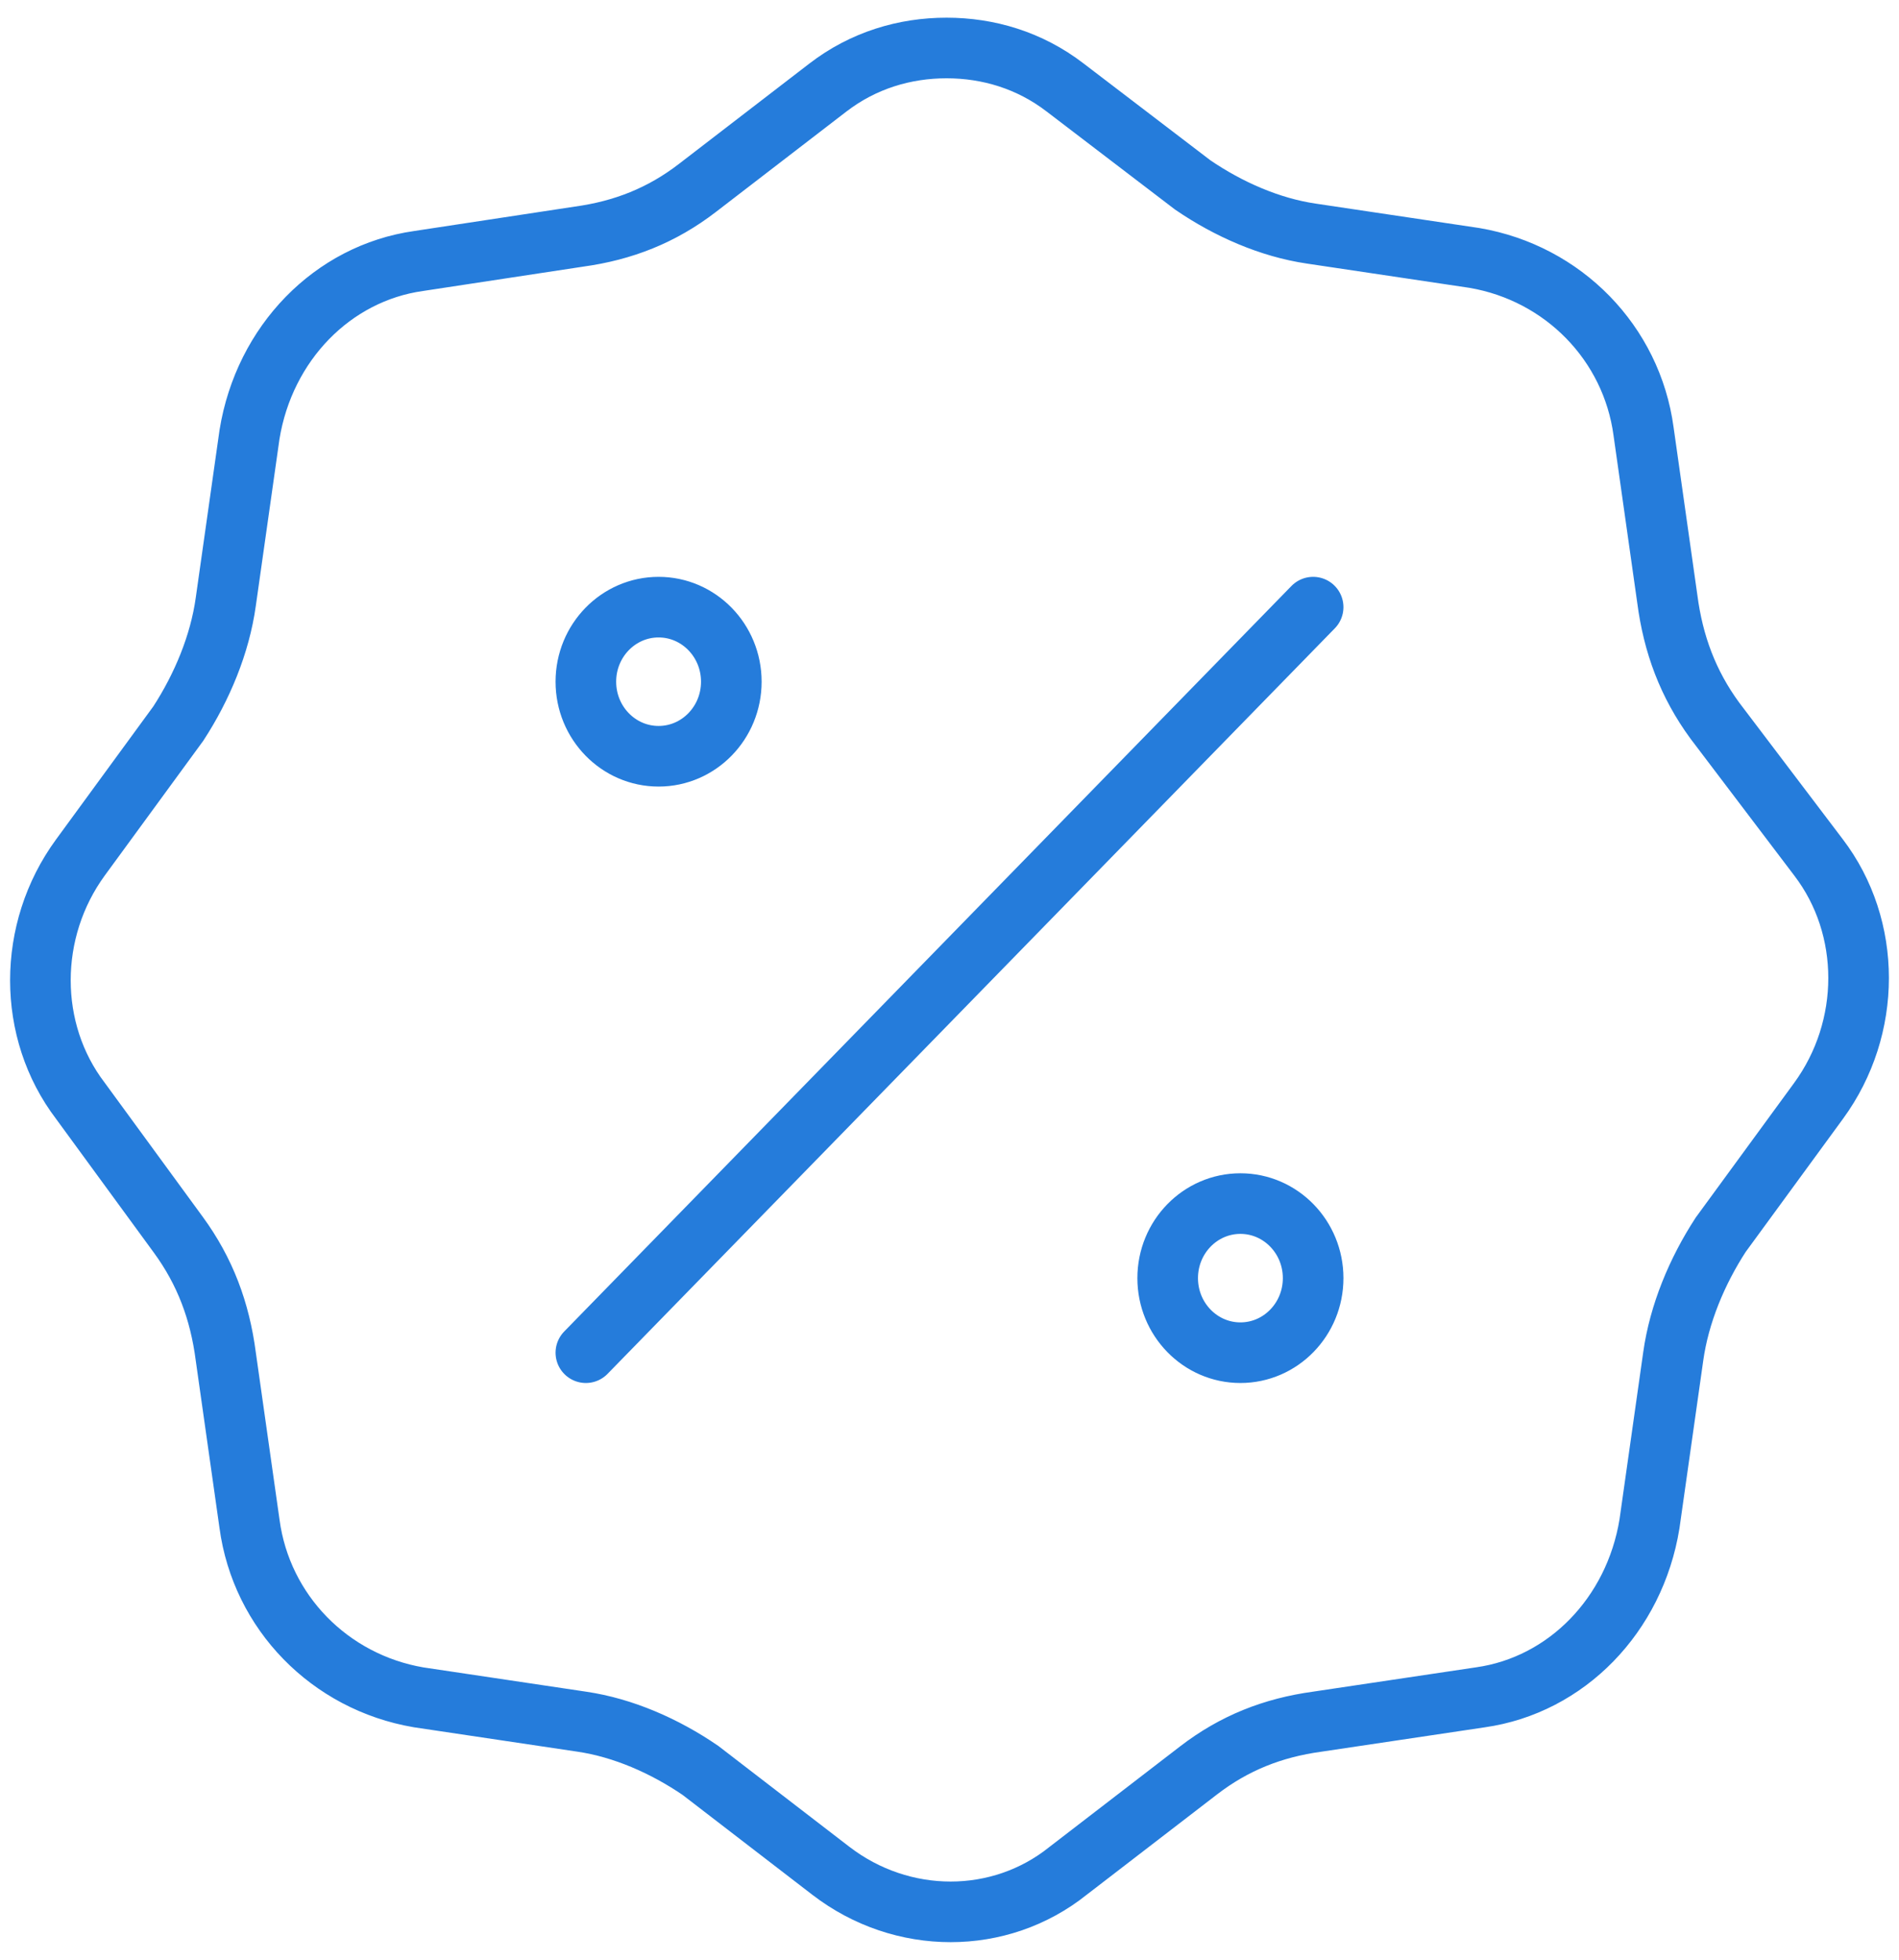 <svg width="94" height="97" viewBox="0 0 94 97" fill="none" xmlns="http://www.w3.org/2000/svg">
<path d="M29 66.95L65 30.05M84.879 35.66C83.558 33.853 82.824 31.895 82.53 29.636L81.356 21.352C80.768 16.984 77.391 13.52 72.987 12.767L64.912 11.562C62.856 11.261 60.801 10.357 59.039 9.153L52.726 4.333C50.964 2.977 48.909 2.375 46.853 2.375C44.798 2.375 42.742 2.977 40.98 4.333L34.52 9.303C32.759 10.659 30.85 11.412 28.648 11.713L20.719 12.918C16.462 13.52 13.085 16.984 12.351 21.503L11.176 29.786C10.883 31.895 10.002 34.004 8.827 35.811L3.982 42.438C1.339 46.053 1.339 51.023 3.982 54.487L8.827 61.114C10.149 62.921 10.883 64.879 11.176 67.138L12.351 75.422C12.938 79.79 16.315 83.254 20.719 84.007L28.794 85.212C30.85 85.513 32.905 86.417 34.667 87.621L41.127 92.592C44.651 95.303 49.496 95.303 52.873 92.592L59.333 87.621C61.095 86.266 63.003 85.513 65.206 85.212L73.281 84.007C77.538 83.404 80.915 79.94 81.649 75.422L82.824 67.138C83.118 65.03 83.998 62.921 85.173 61.114L90.018 54.487C92.661 50.872 92.661 45.902 90.018 42.438L84.879 35.66ZM36.2 33.74C36.2 35.778 34.588 37.43 32.6 37.43C30.612 37.43 29 35.778 29 33.74C29 31.702 30.612 30.05 32.6 30.05C34.588 30.05 36.2 31.702 36.2 33.74ZM65 63.26C65 65.298 63.388 66.95 61.4 66.95C59.412 66.95 57.8 65.298 57.8 63.26C57.8 61.222 59.412 59.57 61.4 59.57C63.388 59.57 65 61.222 65 63.26Z" stroke="#257CDB" stroke-width="3" stroke-linecap="round"/>
</svg>
